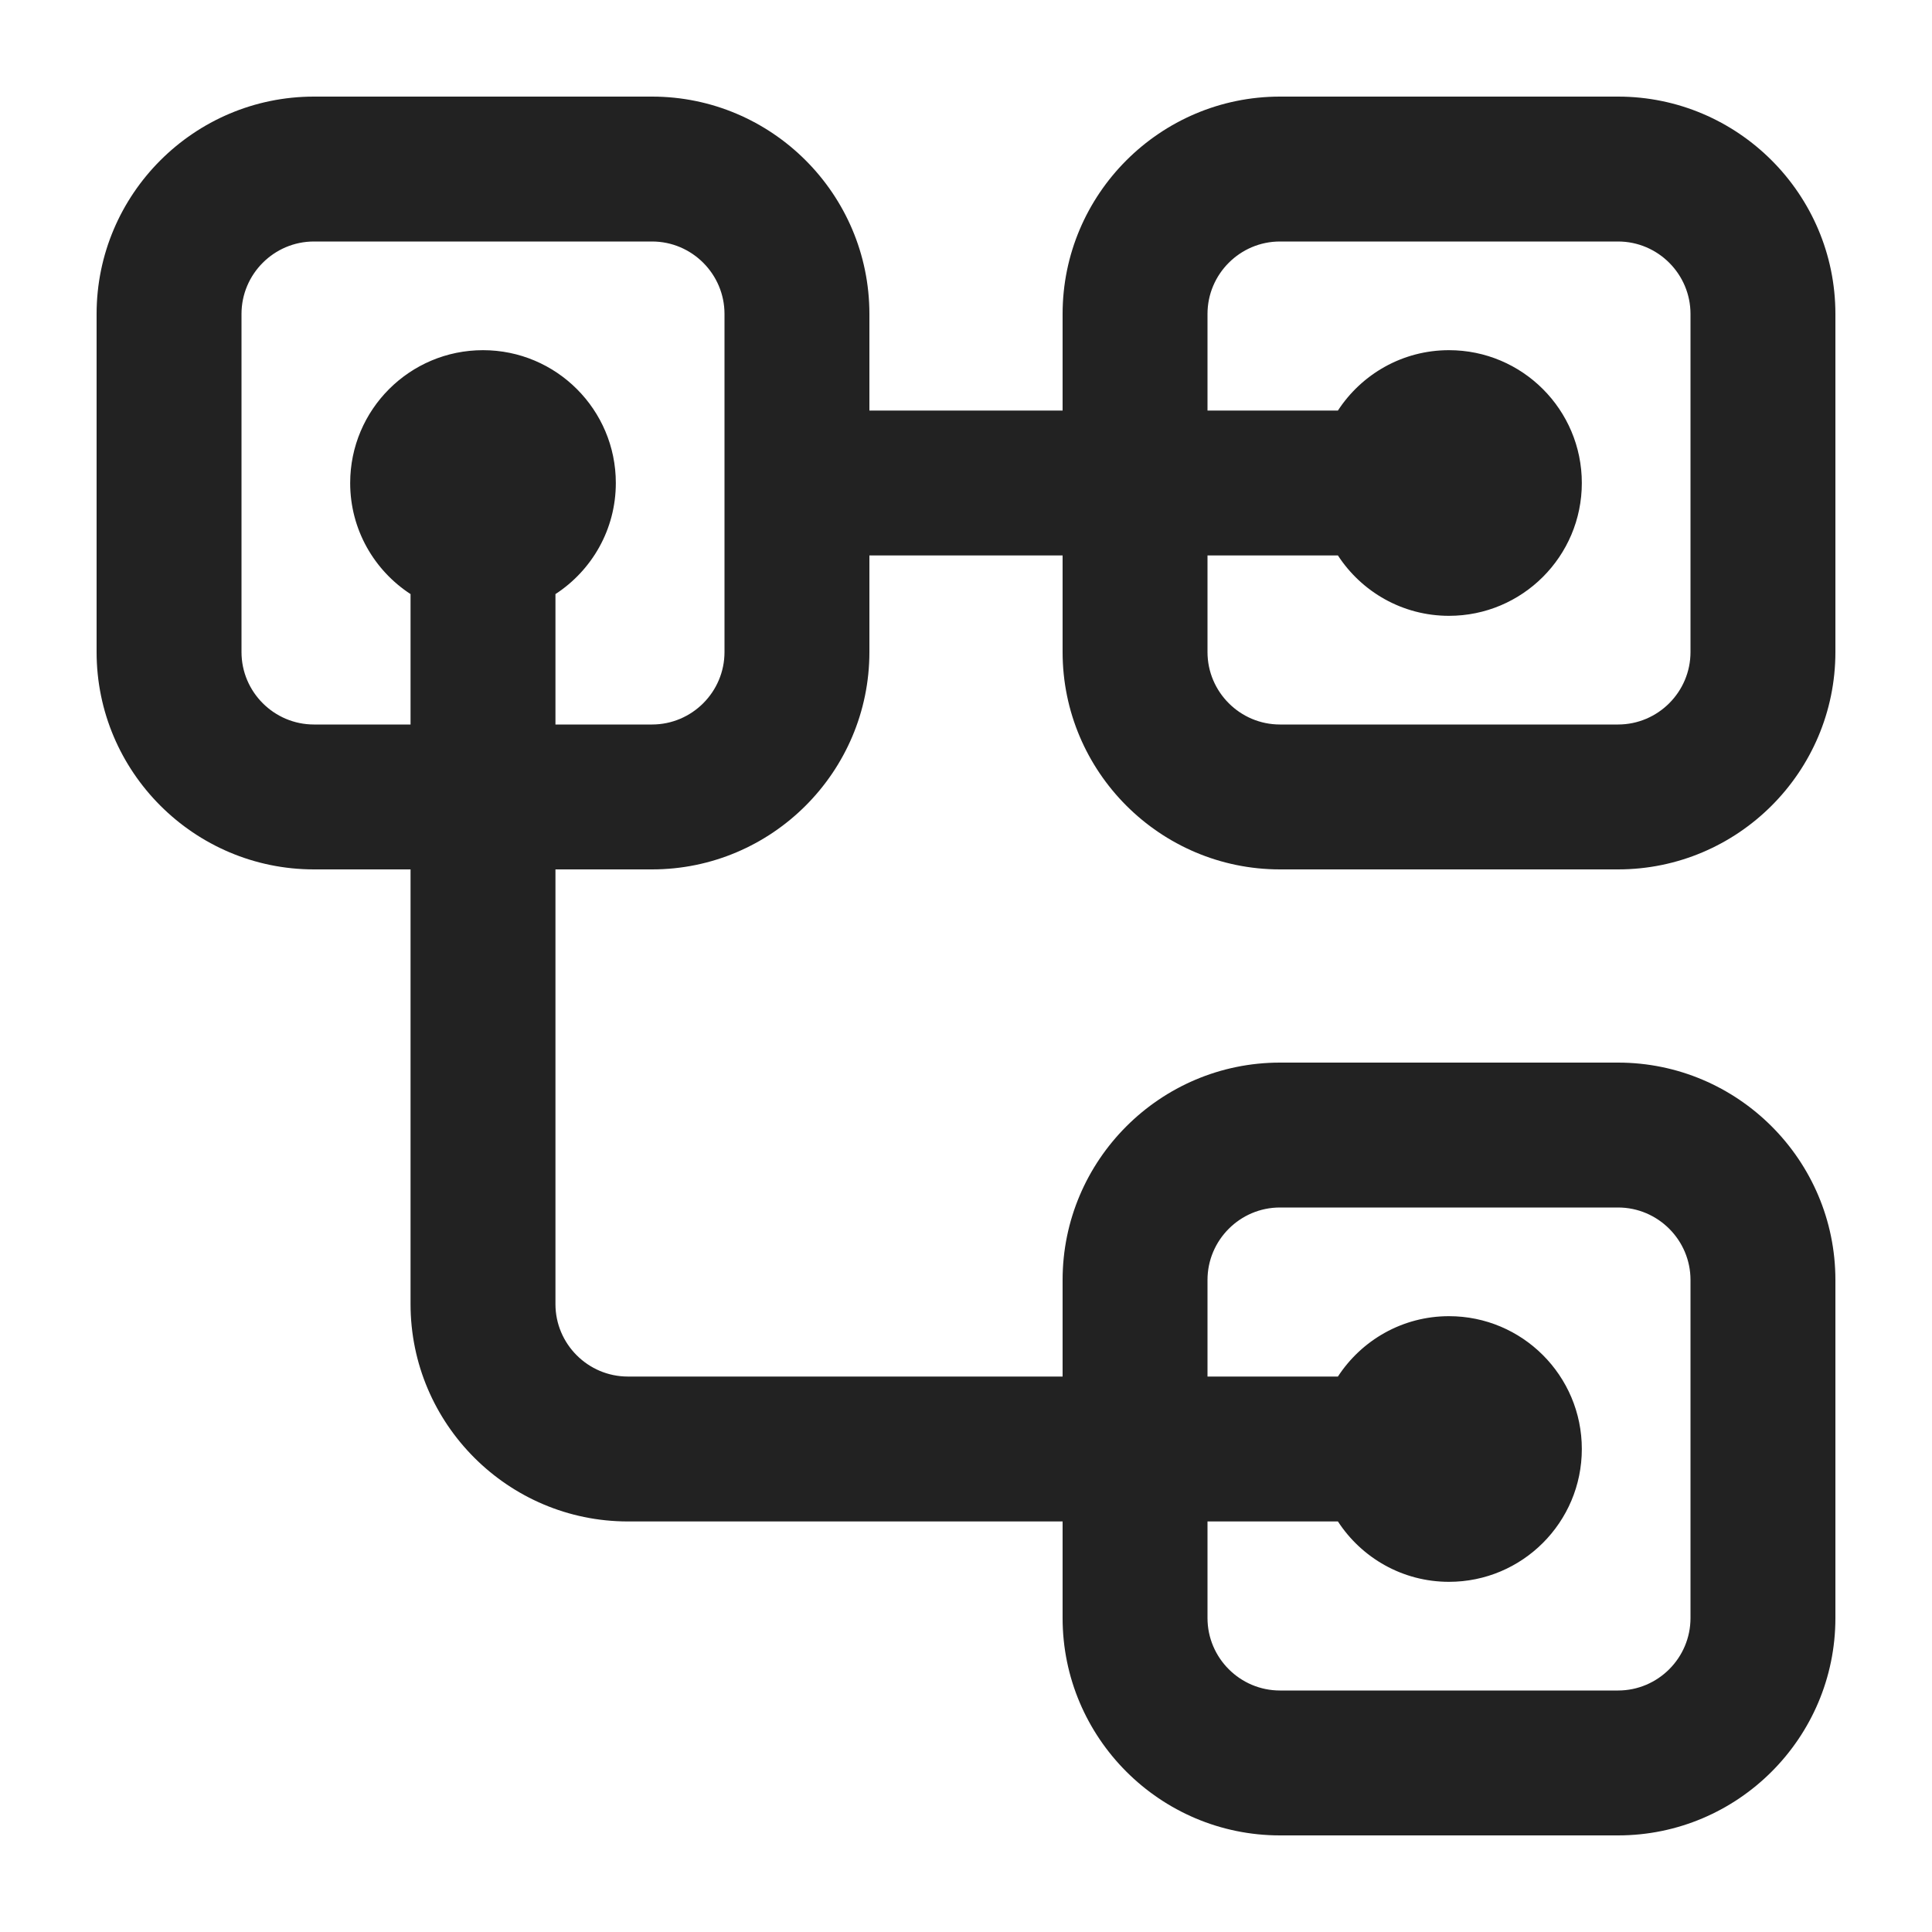 <?xml version="1.0" encoding="UTF-8"?>
<svg id="f" data-name="ICONS" xmlns="http://www.w3.org/2000/svg" width="20" height="20" viewBox="0 0 20 20">
  <path d="M13.25,9h3.5c1.24,0,2.25-1.01,2.25-2.25v-3.5c0-1.24-1.01-2.25-2.25-2.25h-3.5c-1.24,0-2.25,1.01-2.25,2.25v1h-2v-1c0-1.24-1.01-2.25-2.25-2.25h-3.5c-1.24,0-2.25,1.01-2.25,2.25v3.5c0,1.24,1.01,2.25,2.25,2.25h1v4.5c0,1.24,1.01,2.25,2.25,2.25h4.5v1c0,1.24,1.01,2.25,2.25,2.25h3.5c1.24,0,2.25-1.01,2.25-2.25v-3.5c0-1.24-1.01-2.25-2.25-2.25h-3.5c-1.24,0-2.25,1.01-2.25,2.25v1h-4.5c-.413,0-.75-.337-.75-.75v-4.5h1c1.24,0,2.25-1.01,2.25-2.25v-1h2v1c0,1.24,1.01,2.25,2.25,2.25ZM12.5,13.25c0-.413.337-.75.75-.75h3.5c.413,0,.75.337.75.75v3.5c0,.413-.337.75-.75.75h-3.5c-.413,0-.75-.337-.75-.75v-1h1.35c.245.376.668.625,1.15.625.759,0,1.375-.616,1.375-1.375s-.616-1.375-1.375-1.375c-.482,0-.905.249-1.15.625h-1.35v-1ZM7.5,6.75c0,.413-.337.75-.75.75h-1v-1.35c.376-.245.625-.668.625-1.15,0-.759-.616-1.375-1.375-1.375s-1.375.616-1.375,1.375c0,.482.249.905.625,1.15v1.35h-1c-.413,0-.75-.337-.75-.75v-3.5c0-.413.337-.75.75-.75h3.5c.413,0,.75.337.75.75v3.5ZM12.5,3.25c0-.413.337-.75.75-.75h3.5c.413,0,.75.337.75.75v3.5c0,.413-.337.75-.75.75h-3.5c-.413,0-.75-.337-.75-.75v-1h1.35c.245.376.668.625,1.15.625.759,0,1.375-.616,1.375-1.375s-.616-1.375-1.375-1.375c-.482,0-.905.249-1.15.625h-1.35v-1Z" fill="#222"/>
</svg>